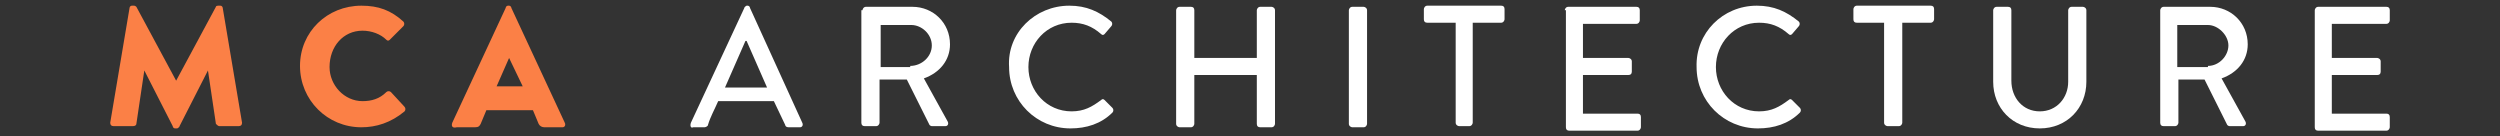<?xml version="1.0" encoding="utf-8"?>
<!-- Generator: Adobe Illustrator 19.2.0, SVG Export Plug-In . SVG Version: 6.00 Build 0)  -->
<svg version="1.1" id="Layer_1" xmlns="http://www.w3.org/2000/svg" xmlns:xlink="http://www.w3.org/1999/xlink" x="0px" y="0px"
	 viewBox="0 0 220 12" style="enable-background:new 0 0 220 12;" xml:space="preserve">
<rect x="0" y="0" width="220" height="12" fill="#333333" stroke="none"/>
<style type="text/css">
	.st0{fill:#FB8046;}
	.st1{fill:#FFFFFF;}
</style>
<g>
	<path class="st0" d="M11.4,0.7c0-0.1,0.1-0.2,0.2-0.2h0.2c0.1,0,0.2,0.1,0.2,0.1l3.5,6.5l0,0L19,0.6c0-0.1,0.2-0.1,0.2-0.1h0.2
		c0.1,0,0.2,0.1,0.2,0.2l1.7,10.1c0,0.2-0.1,0.3-0.3,0.3h-1.7c-0.1,0-0.2-0.1-0.3-0.2l-0.7-4.7l0,0l-2.5,4.9c0,0.1-0.2,0.2-0.2,0.2
		h-0.2c-0.1,0-0.2-0.1-0.2-0.2l-2.5-4.9l0,0L12,10.9c0,0.1-0.1,0.2-0.3,0.2H10c-0.2,0-0.3-0.1-0.3-0.3L11.4,0.7z"/>
	<path class="st0" d="M31.8,0.5c1.5,0,2.6,0.4,3.7,1.4c0.1,0.1,0.1,0.3,0,0.4l-1.2,1.2c-0.1,0.1-0.2,0.1-0.3,0
		c-0.5-0.5-1.3-0.8-2.1-0.8c-1.7,0-2.9,1.4-2.9,3.2c0,1.6,1.3,3,2.9,3c0.8,0,1.5-0.2,2.1-0.8c0.1-0.1,0.3-0.1,0.4,0l1.2,1.3
		c0.1,0.1,0.1,0.3,0,0.4c-1.2,1-2.5,1.4-3.8,1.4c-3,0-5.4-2.4-5.4-5.4S28.8,0.5,31.8,0.5z"/>
	<path class="st0" d="M39.8,10.8l4.7-10.1c0-0.1,0.1-0.2,0.2-0.2h0.1c0.1,0,0.2,0.1,0.2,0.2l4.7,10.1c0.1,0.2,0,0.4-0.2,0.4h-1.6
		c-0.2,0-0.4-0.1-0.5-0.3l-0.5-1.2h-4.1l-0.5,1.2c-0.1,0.2-0.2,0.3-0.5,0.3h-1.6C39.8,11.3,39.7,11.1,39.8,10.8z M46,7.6l-1.2-2.5
		l0,0l-1.1,2.5H46z"/>
	<path class="st1" d="M60.8,10.8l4.7-10.1c0-0.1,0.2-0.2,0.2-0.2h0.1c0.1,0,0.2,0.1,0.2,0.2l4.6,10.1c0.1,0.2,0,0.4-0.2,0.4h-1
		c-0.2,0-0.3-0.1-0.3-0.2l-1-2.1h-4.9c-0.3,0.7-0.7,1.4-0.9,2.1c0,0.1-0.2,0.2-0.3,0.2h-1C60.8,11.3,60.7,11.1,60.8,10.8z M67.5,7.7
		l-1.8-4.1h-0.1l-1.8,4.1H67.5z"/>
	<path class="st1" d="M75.9,0.9c0-0.1,0.1-0.3,0.3-0.3h4.1c1.8,0,3.3,1.4,3.3,3.3c0,1.4-0.9,2.5-2.3,3l2.1,3.8
		c0.1,0.2,0,0.4-0.2,0.4H82c-0.1,0-0.2-0.1-0.2-0.1l-2-4h-2.4v3.8c0,0.1-0.1,0.3-0.3,0.3h-1c-0.2,0-0.3-0.1-0.3-0.3V0.9H75.9z
		 M80.1,5.8C81.1,5.8,82,5,82,4s-0.9-1.8-1.8-1.8h-2.7v3.7H80.1z"/>
	<path class="st1" d="M94.1,0.5c1.5,0,2.6,0.5,3.7,1.4c0.1,0.1,0.1,0.3,0,0.4L97.2,3c-0.1,0.1-0.2,0.1-0.3,0c-0.8-0.7-1.6-1-2.6-1
		c-2.2,0-3.8,1.8-3.8,3.9c0,2.1,1.6,3.9,3.8,3.9c1.1,0,1.8-0.4,2.6-1c0.1-0.1,0.2-0.1,0.3,0l0.7,0.7c0.1,0.1,0.1,0.3,0,0.4
		c-1,1-2.3,1.4-3.7,1.4c-3,0-5.4-2.4-5.4-5.4C88.6,2.9,91.1,0.5,94.1,0.5z"/>
	<path class="st1" d="M103.5,0.9c0-0.1,0.1-0.3,0.3-0.3h1c0.2,0,0.3,0.1,0.3,0.3v4.2h5.5V0.9c0-0.1,0.1-0.3,0.3-0.3h1
		c0.1,0,0.3,0.1,0.3,0.3v10c0,0.1-0.1,0.3-0.3,0.3h-1c-0.2,0-0.3-0.1-0.3-0.3V6.6h-5.5v4.3c0,0.1-0.1,0.3-0.3,0.3h-1
		c-0.1,0-0.3-0.1-0.3-0.3V0.9z"/>
	<path class="st1" d="M118.7,0.9c0-0.1,0.1-0.3,0.3-0.3h1c0.1,0,0.3,0.1,0.3,0.3v10c0,0.1-0.1,0.3-0.3,0.3h-1
		c-0.1,0-0.3-0.1-0.3-0.3V0.9z"/>
	<path class="st1" d="M128.1,2h-2.5c-0.2,0-0.3-0.1-0.3-0.3V0.8c0-0.1,0.1-0.3,0.3-0.3h6.5c0.2,0,0.3,0.1,0.3,0.3v0.9
		c0,0.1-0.1,0.3-0.3,0.3h-2.5v8.8c0,0.1-0.1,0.3-0.3,0.3h-0.9c-0.1,0-0.3-0.1-0.3-0.3V2z"/>
	<path class="st1" d="M137.7,0.9c0-0.1,0.1-0.3,0.3-0.3h6c0.2,0,0.3,0.1,0.3,0.3v0.9c0,0.1-0.1,0.3-0.3,0.3h-4.7v3h4
		c0.1,0,0.3,0.1,0.3,0.3v0.9c0,0.2-0.1,0.3-0.3,0.3h-4V10h4.8c0.2,0,0.3,0.1,0.3,0.3v0.9c0,0.1-0.1,0.3-0.3,0.3h-6
		c-0.2,0-0.3-0.1-0.3-0.3V0.9H137.7z"/>
	<path class="st1" d="M154.6,0.5c1.5,0,2.6,0.5,3.7,1.4c0.1,0.1,0.1,0.3,0,0.4L157.7,3c-0.1,0.1-0.2,0.1-0.3,0c-0.8-0.7-1.6-1-2.6-1
		c-2.2,0-3.8,1.8-3.8,3.9c0,2.1,1.6,3.9,3.8,3.9c1.1,0,1.8-0.4,2.6-1c0.1-0.1,0.2-0.1,0.3,0l0.7,0.7c0.1,0.1,0.1,0.3,0,0.4
		c-1,1-2.3,1.4-3.7,1.4c-3,0-5.4-2.4-5.4-5.4C149.2,2.9,151.6,0.5,154.6,0.5z"/>
	<path class="st1" d="M165.9,2h-2.5c-0.2,0-0.3-0.1-0.3-0.3V0.8c0-0.1,0.1-0.3,0.3-0.3h6.5c0.2,0,0.3,0.1,0.3,0.3v0.9
		c0,0.1-0.1,0.3-0.3,0.3h-2.5v8.8c0,0.1-0.1,0.3-0.3,0.3h-1c-0.1,0-0.3-0.1-0.3-0.3V2H165.9z"/>
	<path class="st1" d="M175.4,0.9c0-0.1,0.1-0.3,0.3-0.3h1c0.2,0,0.3,0.1,0.3,0.3v6.2c0,1.5,1,2.7,2.5,2.7c1.5,0,2.5-1.2,2.5-2.6V0.9
		c0-0.1,0.1-0.3,0.3-0.3h1c0.1,0,0.3,0.1,0.3,0.3v6.3c0,2.3-1.7,4.1-4.1,4.1c-2.4,0-4.1-1.8-4.1-4.1V0.9z"/>
	<path class="st1" d="M190.1,0.9c0-0.1,0.1-0.3,0.3-0.3h4.1c1.8,0,3.3,1.4,3.3,3.3c0,1.4-0.9,2.5-2.3,3l2.1,3.8
		c0.1,0.2,0,0.4-0.2,0.4h-1.2c-0.1,0-0.2-0.1-0.2-0.1l-2-4h-2.3v3.8c0,0.1-0.1,0.3-0.3,0.3h-1c-0.2,0-0.3-0.1-0.3-0.3V0.9z
		 M194.3,5.8c1,0,1.8-0.9,1.8-1.8s-0.9-1.8-1.8-1.8h-2.7v3.7H194.3z"/>
	<path class="st1" d="M203.7,0.9c0-0.1,0.1-0.3,0.3-0.3h6c0.2,0,0.3,0.1,0.3,0.3v0.9c0,0.1-0.1,0.3-0.3,0.3h-4.8v3h4
		c0.1,0,0.3,0.1,0.3,0.3v0.9c0,0.2-0.1,0.3-0.3,0.3h-4V10h4.8c0.2,0,0.3,0.1,0.3,0.3v0.9c0,0.1-0.1,0.3-0.3,0.3h-6
		c-0.2,0-0.3-0.1-0.3-0.3V0.9z"/>
</g>
</svg>
